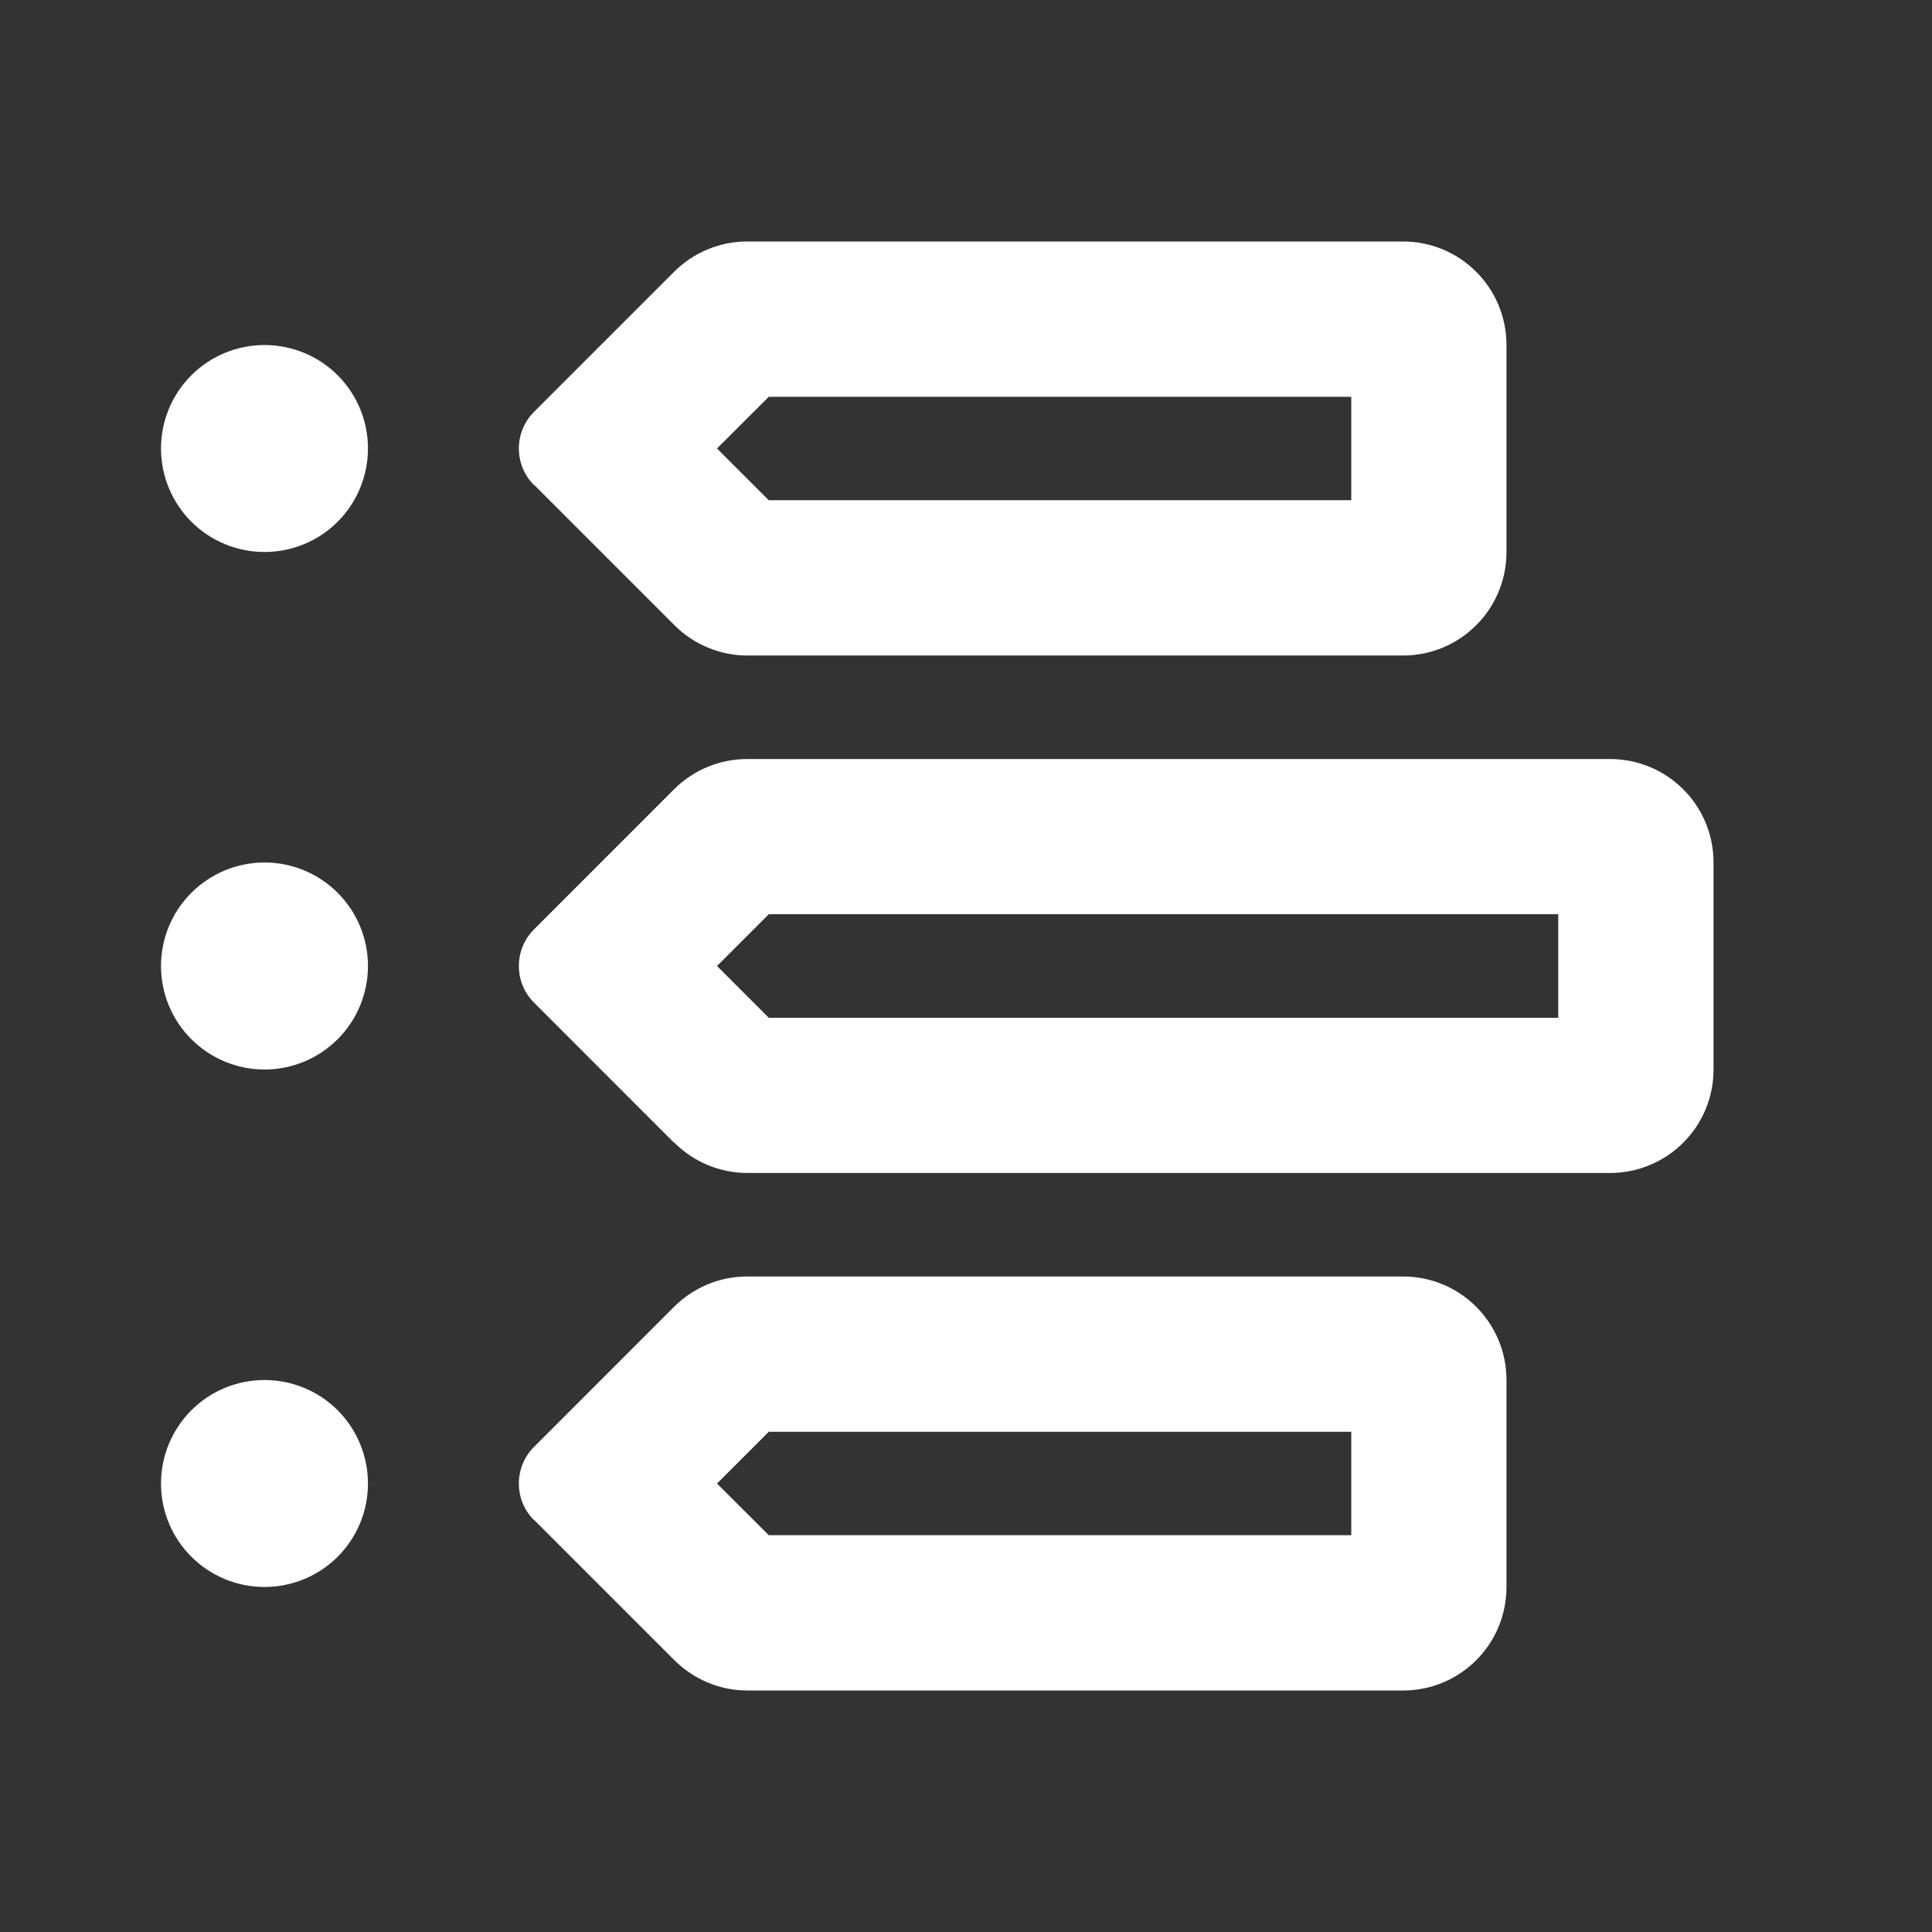 <svg width="24" height="24" viewBox="0 0 24 24" fill="none" xmlns="http://www.w3.org/2000/svg">
<rect x="0" y="0" width="24" height="24" fill="#333333" stroke="none"/>
<path d="M9.55 6.214H16.786V4.929H9.55L8.907 5.571L9.55 6.214ZM6.633 6.025C6.383 5.776 6.383 5.367 6.633 5.117L8.372 3.378C8.613 3.137 8.939 3 9.28 3H17.429C18.14 3 18.714 3.575 18.714 4.286V6.857C18.714 7.568 18.14 8.143 17.429 8.143H9.284C8.943 8.143 8.617 8.006 8.376 7.765L6.637 6.025H6.633ZM3.286 6.857C2.945 6.857 2.618 6.722 2.377 6.481C2.135 6.239 2 5.912 2 5.571C2 5.23 2.135 4.903 2.377 4.662C2.618 4.421 2.945 4.286 3.286 4.286C3.627 4.286 3.954 4.421 4.195 4.662C4.436 4.903 4.571 5.23 4.571 5.571C4.571 5.912 4.436 6.239 4.195 6.481C3.954 6.722 3.627 6.857 3.286 6.857ZM3.286 13.286C2.945 13.286 2.618 13.15 2.377 12.909C2.135 12.668 2 12.341 2 12C2 11.659 2.135 11.332 2.377 11.091C2.618 10.85 2.945 10.714 3.286 10.714C3.627 10.714 3.954 10.85 4.195 11.091C4.436 11.332 4.571 11.659 4.571 12C4.571 12.341 4.436 12.668 4.195 12.909C3.954 13.15 3.627 13.286 3.286 13.286ZM2 18.429C2 18.088 2.135 17.761 2.377 17.519C2.618 17.278 2.945 17.143 3.286 17.143C3.627 17.143 3.954 17.278 4.195 17.519C4.436 17.761 4.571 18.088 4.571 18.429C4.571 18.77 4.436 19.097 4.195 19.338C3.954 19.579 3.627 19.714 3.286 19.714C2.945 19.714 2.618 19.579 2.377 19.338C2.135 19.097 2 18.77 2 18.429ZM9.55 19.071H16.786V17.786H9.55L8.907 18.429L9.55 19.071ZM6.633 18.883C6.383 18.634 6.383 18.224 6.633 17.975L8.372 16.235C8.613 15.994 8.939 15.857 9.28 15.857H17.429C18.14 15.857 18.714 16.432 18.714 17.143V19.714C18.714 20.425 18.14 21 17.429 21H9.284C8.943 21 8.617 20.863 8.376 20.622L6.637 18.883H6.633ZM8.907 12L9.55 12.643H19.357V11.357H9.55L8.907 12ZM8.372 14.194L6.633 12.454C6.383 12.205 6.383 11.795 6.633 11.546L8.372 9.806C8.613 9.565 8.939 9.429 9.28 9.429H20C20.711 9.429 21.286 10.003 21.286 10.714V13.286C21.286 13.997 20.711 14.571 20 14.571H9.284C8.943 14.571 8.617 14.435 8.376 14.194H8.372Z" fill="white"/>
</svg>
